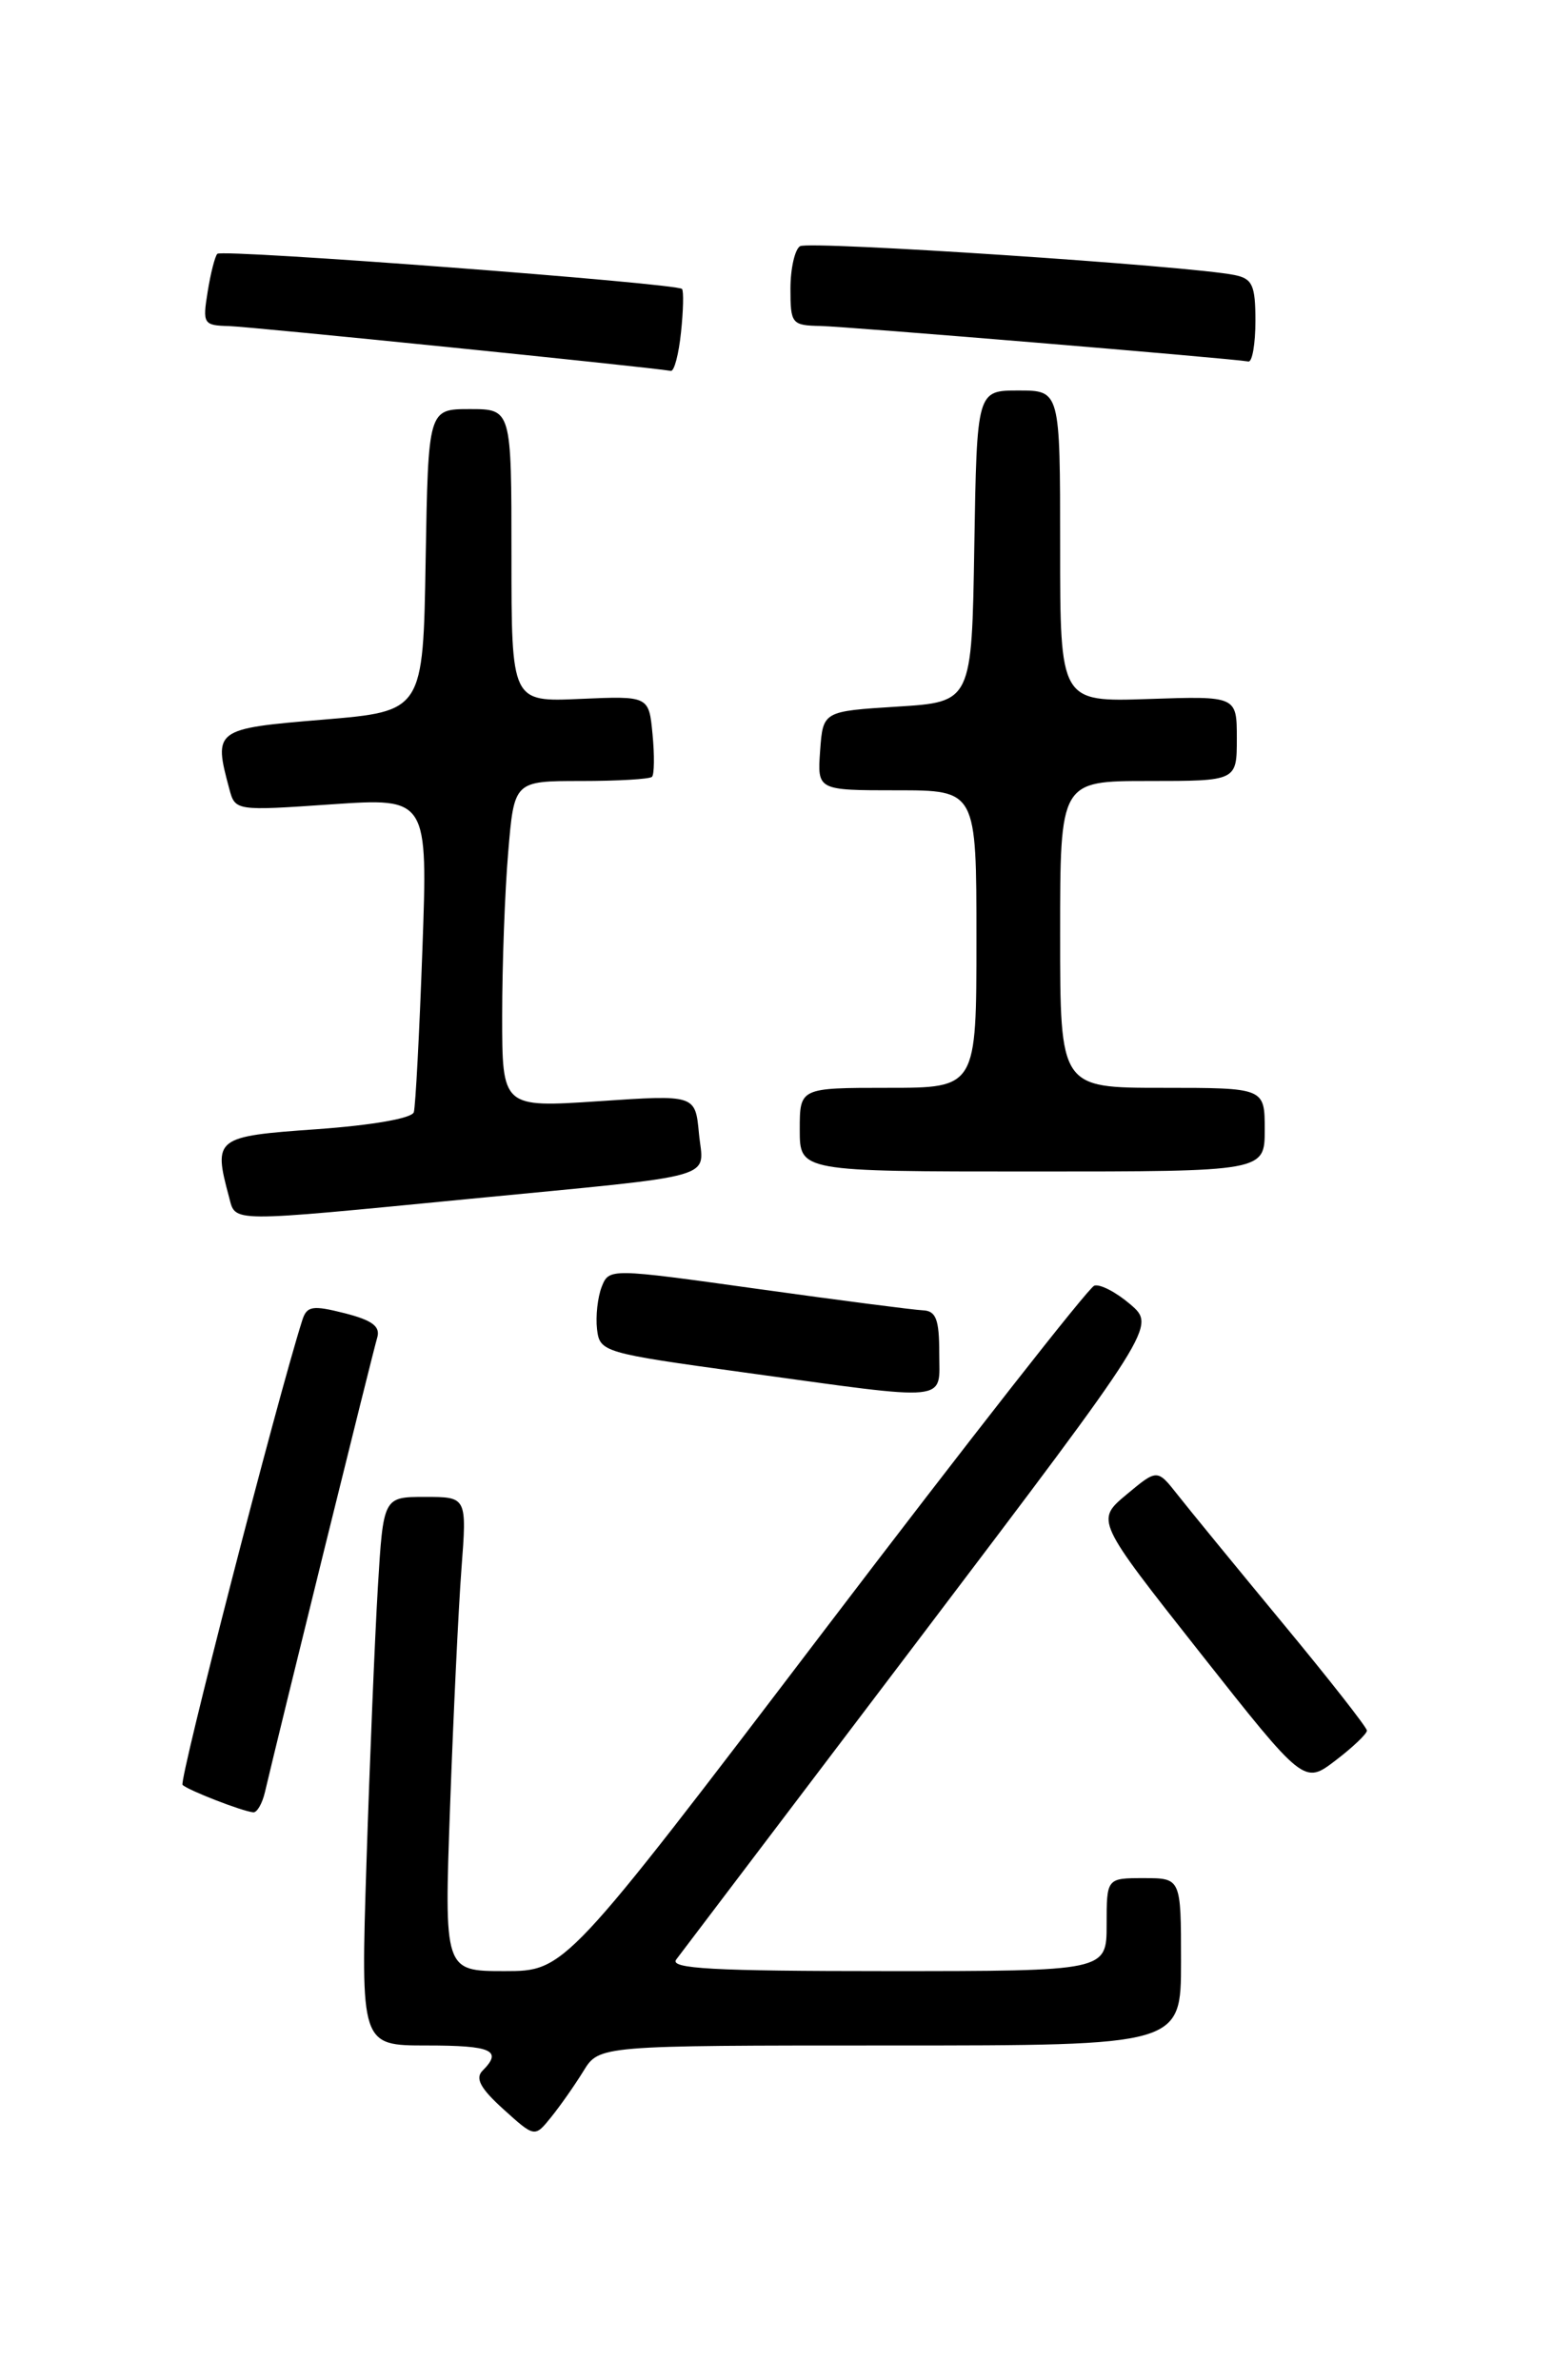 <?xml version="1.0" encoding="UTF-8" standalone="no"?>
<!DOCTYPE svg PUBLIC "-//W3C//DTD SVG 1.1//EN" "http://www.w3.org/Graphics/SVG/1.1/DTD/svg11.dtd" >
<svg xmlns="http://www.w3.org/2000/svg" xmlns:xlink="http://www.w3.org/1999/xlink" version="1.1" viewBox="0 0 167 256">
 <g >
 <path fill="currentColor"
d=" M 62.74 222.75 C 64.43 220.00 64.43 220.00 95.72 220.00 C 127.00 220.00 127.00 220.00 127.00 211.00 C 127.00 202.00 127.00 202.00 123.00 202.00 C 119.00 202.00 119.00 202.00 119.00 207.00 C 119.00 212.00 119.00 212.00 95.38 212.00 C 76.63 212.00 71.95 211.74 72.72 210.75 C 73.25 210.06 85.07 194.46 98.99 176.08 C 124.30 142.65 124.30 142.65 121.54 140.28 C 120.02 138.98 118.28 138.07 117.67 138.28 C 117.06 138.48 104.00 155.15 88.66 175.32 C 60.76 212.00 60.76 212.00 54.26 212.00 C 47.76 212.00 47.76 212.00 48.40 194.25 C 48.75 184.49 49.30 173.01 49.62 168.75 C 50.21 161.00 50.21 161.00 45.71 161.00 C 41.22 161.00 41.22 161.00 40.63 170.75 C 40.31 176.11 39.76 189.39 39.41 200.25 C 38.78 220.00 38.78 220.00 45.89 220.00 C 52.90 220.00 54.07 220.53 51.89 222.71 C 51.07 223.53 51.67 224.63 54.14 226.86 C 57.50 229.90 57.50 229.90 59.27 227.70 C 60.25 226.49 61.81 224.26 62.74 222.75 Z  M 28.49 192.75 C 29.99 186.34 40.13 145.27 40.56 143.88 C 40.93 142.67 40.04 142.00 37.06 141.24 C 33.58 140.36 32.99 140.46 32.50 142.01 C 29.80 150.50 19.22 191.56 19.63 191.97 C 20.18 192.53 26.00 194.80 27.23 194.92 C 27.63 194.97 28.20 193.99 28.49 192.75 Z  M 146.99 186.13 C 146.98 185.78 142.88 180.55 137.87 174.50 C 132.87 168.45 127.80 162.26 126.61 160.74 C 124.44 157.99 124.44 157.99 121.13 160.75 C 117.82 163.52 117.82 163.52 129.02 177.72 C 140.23 191.93 140.23 191.93 143.62 189.34 C 145.48 187.92 146.99 186.48 146.99 186.13 Z  M 101.00 145.50 C 101.00 141.91 100.65 140.99 99.25 140.93 C 98.29 140.89 90.30 139.86 81.50 138.63 C 65.51 136.40 65.50 136.40 64.70 138.41 C 64.27 139.52 64.04 141.56 64.20 142.95 C 64.49 145.42 64.82 145.52 80.00 147.61 C 102.55 150.71 101.00 150.87 101.00 145.50 Z  M 50.43 128.95 C 77.95 126.28 75.64 126.93 75.16 121.91 C 74.77 117.74 74.77 117.74 64.38 118.44 C 54.00 119.13 54.00 119.13 54.00 109.22 C 54.00 103.76 54.29 95.86 54.65 91.65 C 55.29 84.00 55.29 84.00 62.48 84.00 C 66.43 84.00 69.87 83.80 70.11 83.55 C 70.36 83.31 70.39 81.25 70.17 78.98 C 69.78 74.85 69.78 74.85 62.39 75.17 C 55.00 75.50 55.00 75.50 55.00 59.75 C 55.00 44.00 55.00 44.00 50.52 44.00 C 46.05 44.00 46.05 44.00 45.77 60.25 C 45.50 76.50 45.50 76.50 34.75 77.40 C 23.06 78.37 22.94 78.46 24.66 84.86 C 25.29 87.21 25.35 87.22 35.65 86.51 C 46.01 85.81 46.01 85.81 45.42 102.15 C 45.10 111.14 44.68 119.00 44.50 119.62 C 44.30 120.28 40.05 121.02 34.08 121.45 C 23.13 122.22 22.92 122.38 24.63 128.75 C 25.37 131.50 24.29 131.49 50.43 128.95 Z  M 136.00 121.50 C 136.00 117.00 136.00 117.00 125.00 117.00 C 114.00 117.00 114.00 117.00 114.00 100.50 C 114.00 84.00 114.00 84.00 123.50 84.00 C 133.00 84.00 133.00 84.00 133.00 79.43 C 133.00 74.86 133.00 74.86 123.50 75.18 C 114.00 75.50 114.00 75.50 114.00 58.75 C 114.00 42.00 114.00 42.00 109.52 42.00 C 105.05 42.00 105.05 42.00 104.77 58.75 C 104.50 75.50 104.50 75.50 96.50 76.00 C 88.50 76.50 88.50 76.50 88.19 80.75 C 87.89 85.00 87.89 85.00 96.44 85.00 C 105.00 85.00 105.00 85.00 105.00 101.00 C 105.00 117.00 105.00 117.00 95.50 117.00 C 86.00 117.00 86.00 117.00 86.00 121.50 C 86.00 126.00 86.00 126.00 111.00 126.00 C 136.00 126.00 136.00 126.00 136.00 121.50 Z  M 73.23 35.75 C 73.48 33.41 73.53 31.31 73.34 31.08 C 72.84 30.47 23.90 26.76 23.37 27.30 C 23.12 27.55 22.65 29.38 22.33 31.38 C 21.77 34.83 21.88 35.00 24.62 35.07 C 26.90 35.13 69.60 39.46 72.14 39.89 C 72.50 39.95 72.99 38.09 73.23 35.75 Z  M 135.00 34.52 C 135.00 30.67 134.68 29.97 132.75 29.58 C 127.91 28.59 87.01 25.88 86.03 26.48 C 85.47 26.83 85.00 28.89 85.00 31.06 C 85.00 34.83 85.14 35.00 88.25 35.06 C 91.03 35.12 132.11 38.52 134.25 38.88 C 134.66 38.94 135.00 36.98 135.00 34.52 Z "/>
</g>
</svg>